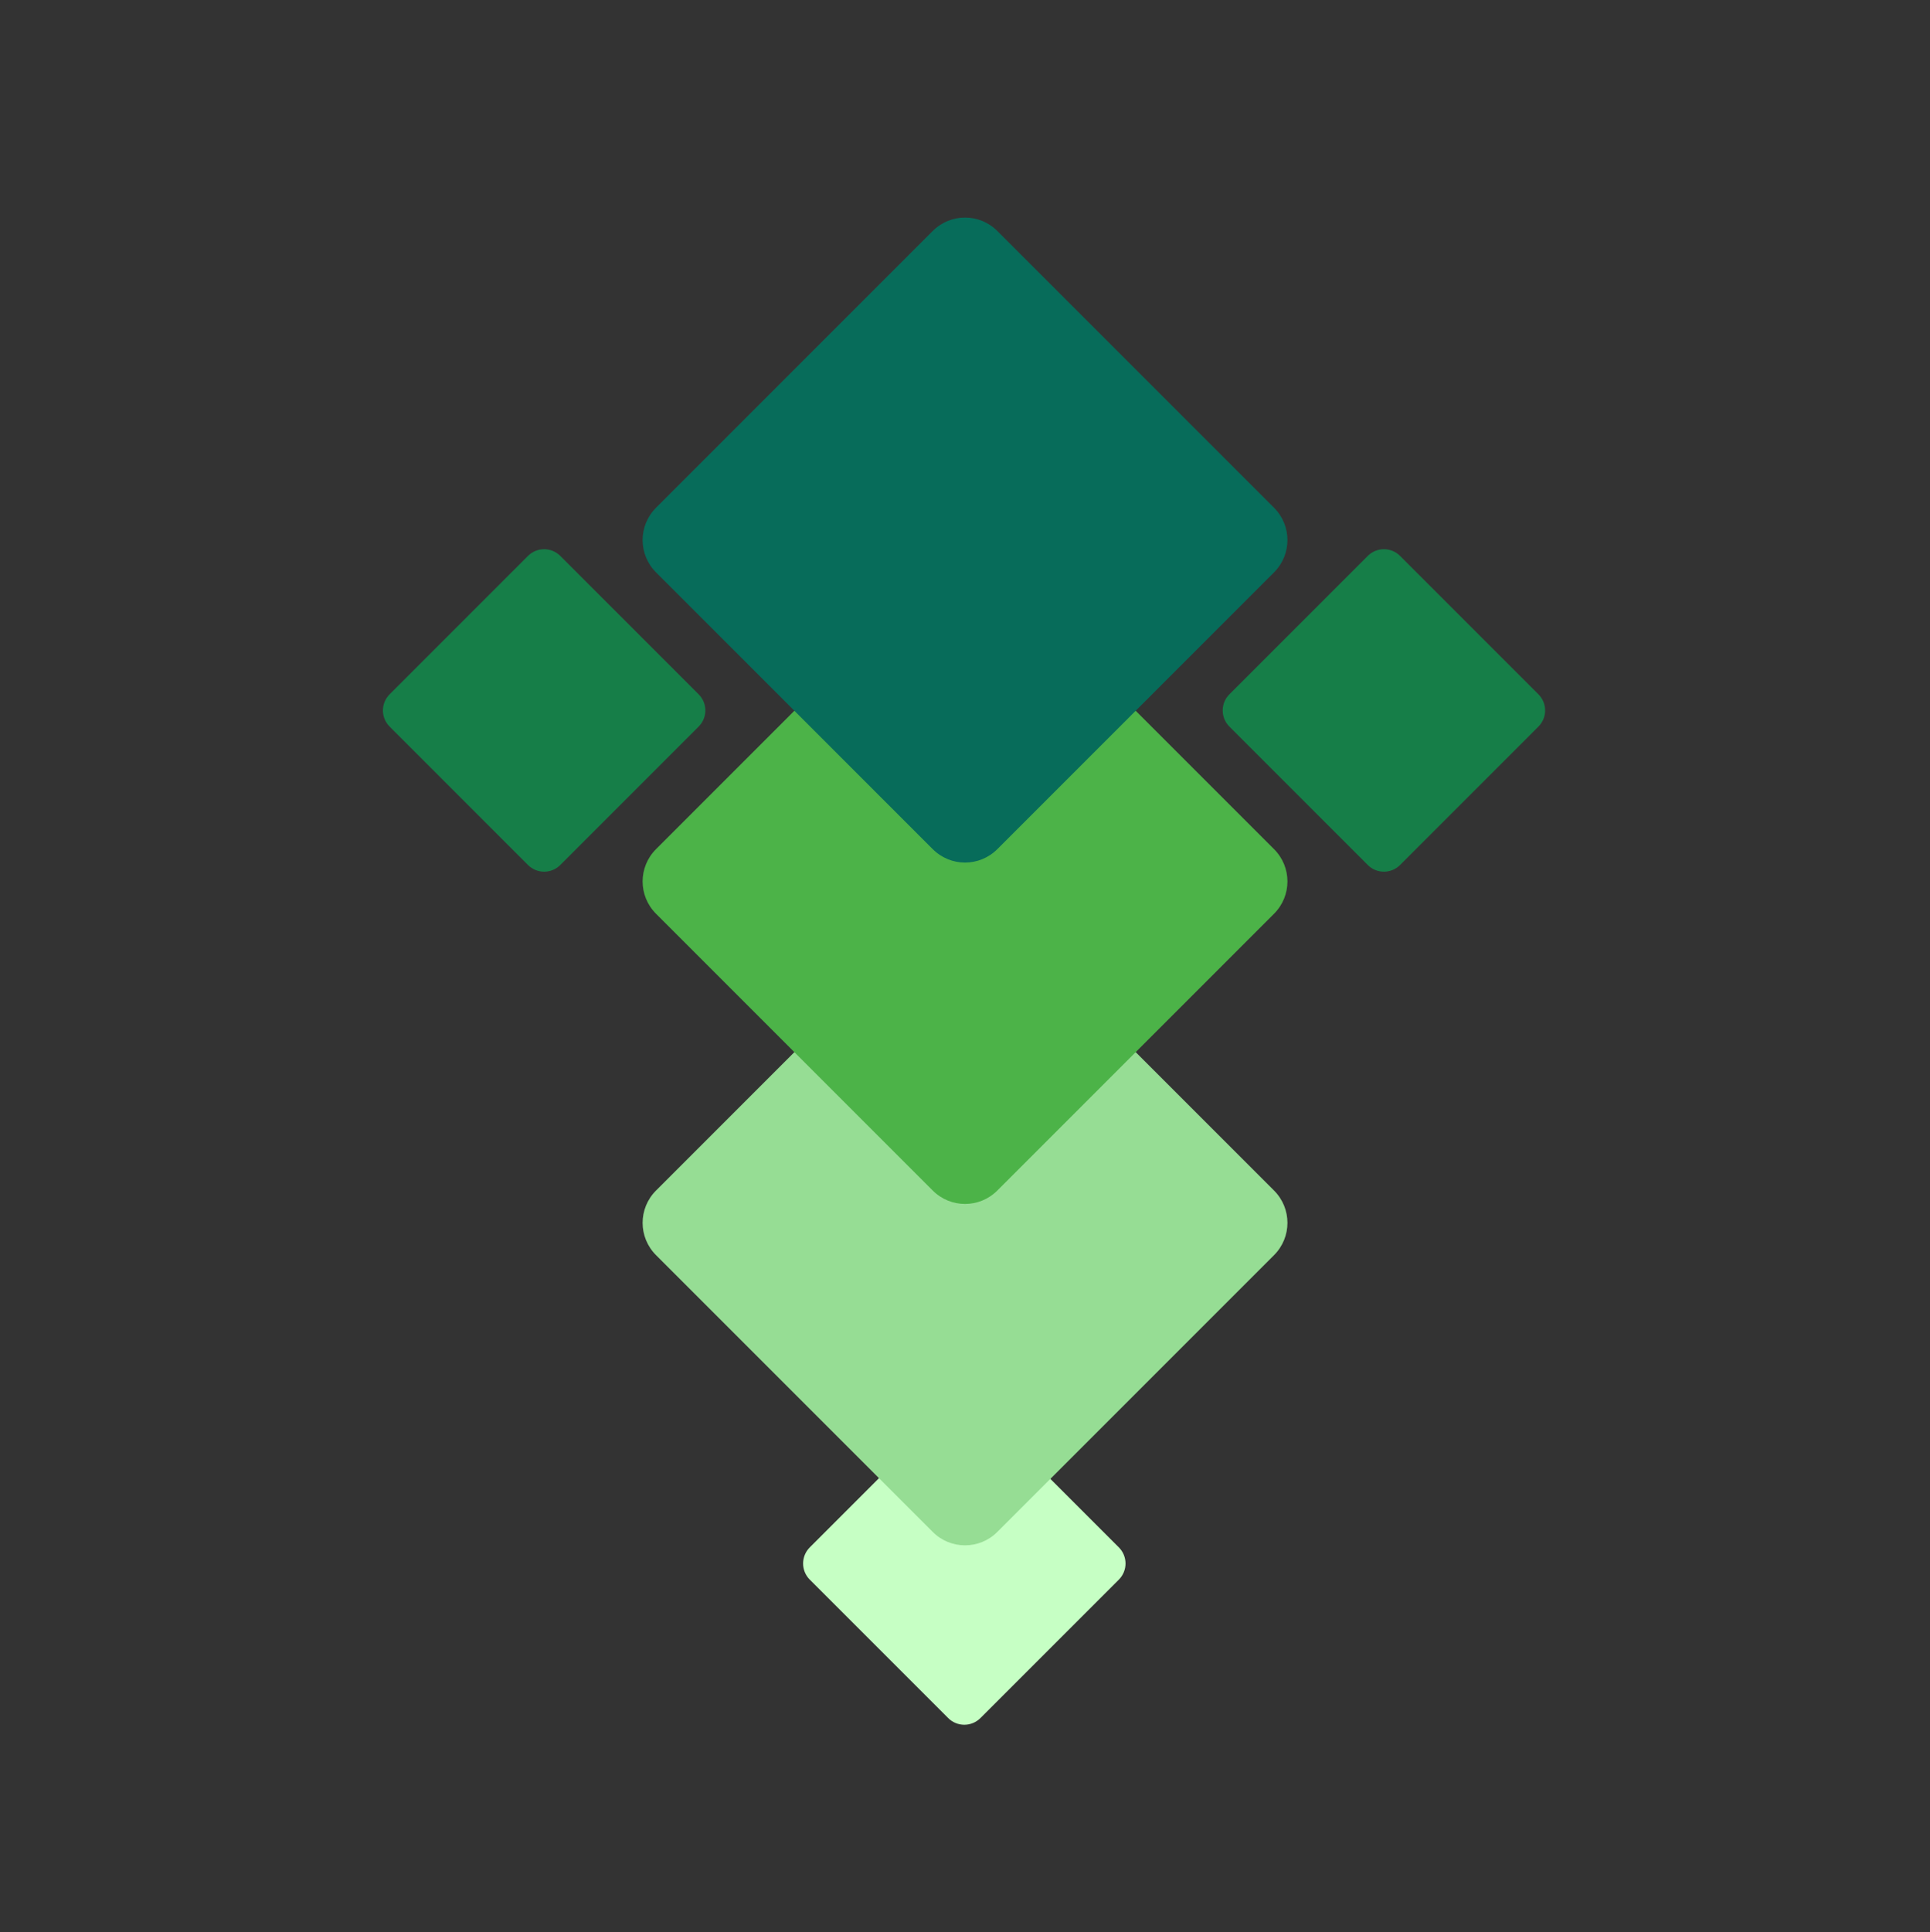 <?xml version="1.0" encoding="UTF-8" standalone="no"?>
<svg
   width="1200"
   height="1201"
   viewBox="0 0 1200 1201"
   fill="none"
   version="1.1"
   id="svg6"
   xmlns="http://www.w3.org/2000/svg"
   xmlns:svg="http://www.w3.org/2000/svg">
  <rect x="0" y="0" width="1200" height="1201" fill="#333333" stroke="none"/>
  <defs
     id="defs6" />
  <path
     id="rect1"
     style="fill:#167e48"
     d="m 870.509,345.571 86.015,86.015 c 5.565,5.565 5.565,14.526 -10e-6,20.091 l -86.015,86.015 c -5.565,5.565 -14.526,5.565 -20.091,10e-6 L 764.403,451.677 c -5.565,-5.565 -5.565,-14.526 0,-20.091 l 86.015,-86.015 c 5.565,-5.565 14.526,-5.565 20.091,0 z" />
  <path
     id="rect2"
     style="fill:#167e48"
     d="m 348.372,345.571 86.015,86.015 c 5.565,5.565 5.565,14.526 0,20.091 l -86.015,86.015 c -5.565,5.565 -14.526,5.565 -20.091,0 l -86.015,-86.015 c -5.565,-5.565 -5.565,-14.526 0,-20.091 l 86.015,-86.015 c 5.565,-5.565 14.526,-5.565 20.091,0 z" />
  <path
     id="rect3"
     style="fill:#c6ffc4"
     d="m 609.619,875.837 86.015,86.015 c 5.565,5.565 5.565,14.526 0,20.091 l -86.015,86.015 c -5.565,5.565 -14.526,5.565 -20.091,0 L 503.513,981.943 c -5.565,-5.565 -5.565,-14.526 0,-20.091 l 86.015,-86.015 c 5.565,-5.565 14.526,-5.565 20.091,0 z" />
  <path
     id="rect4"
     style="fill:#96dd94"
     d="m 620.109,568.011 172.03,172.03 c 11.13,11.13 11.13,29.052 0,40.182 L 620.109,952.253 c -11.13,11.13 -29.052,11.13 -40.182,0 L 407.897,780.223 c -11.13,-11.13 -11.13,-29.052 0,-40.182 L 579.927,568.011 c 11.13,-11.13 29.052,-11.13 40.182,-1e-5 z" />
  <path
     id="rect5"
     style="fill:#4cb348"
     d="m 620.109,355.801 172.03,172.03 c 11.13,11.13 11.13,29.052 0,40.182 L 620.109,740.043 c -11.13,11.13 -29.052,11.13 -40.182,0 L 407.897,568.013 c -11.13,-11.13 -11.13,-29.052 1e-5,-40.182 L 579.927,355.801 c 11.13,-11.13 29.052,-11.13 40.182,-10e-6 z" />
  <path
     id="rect6"
     style="fill:#076c5a"
     d="m 620.109,143.591 172.03,172.03 c 11.13,11.13 11.13,29.052 0,40.182 L 620.109,527.833 c -11.13,11.13 -29.052,11.13 -40.182,0 L 407.897,355.803 c -11.13,-11.13 -11.13,-29.052 10e-6,-40.182 L 579.927,143.591 c 11.13,-11.13 29.052,-11.13 40.182,0 z" />
</svg>
